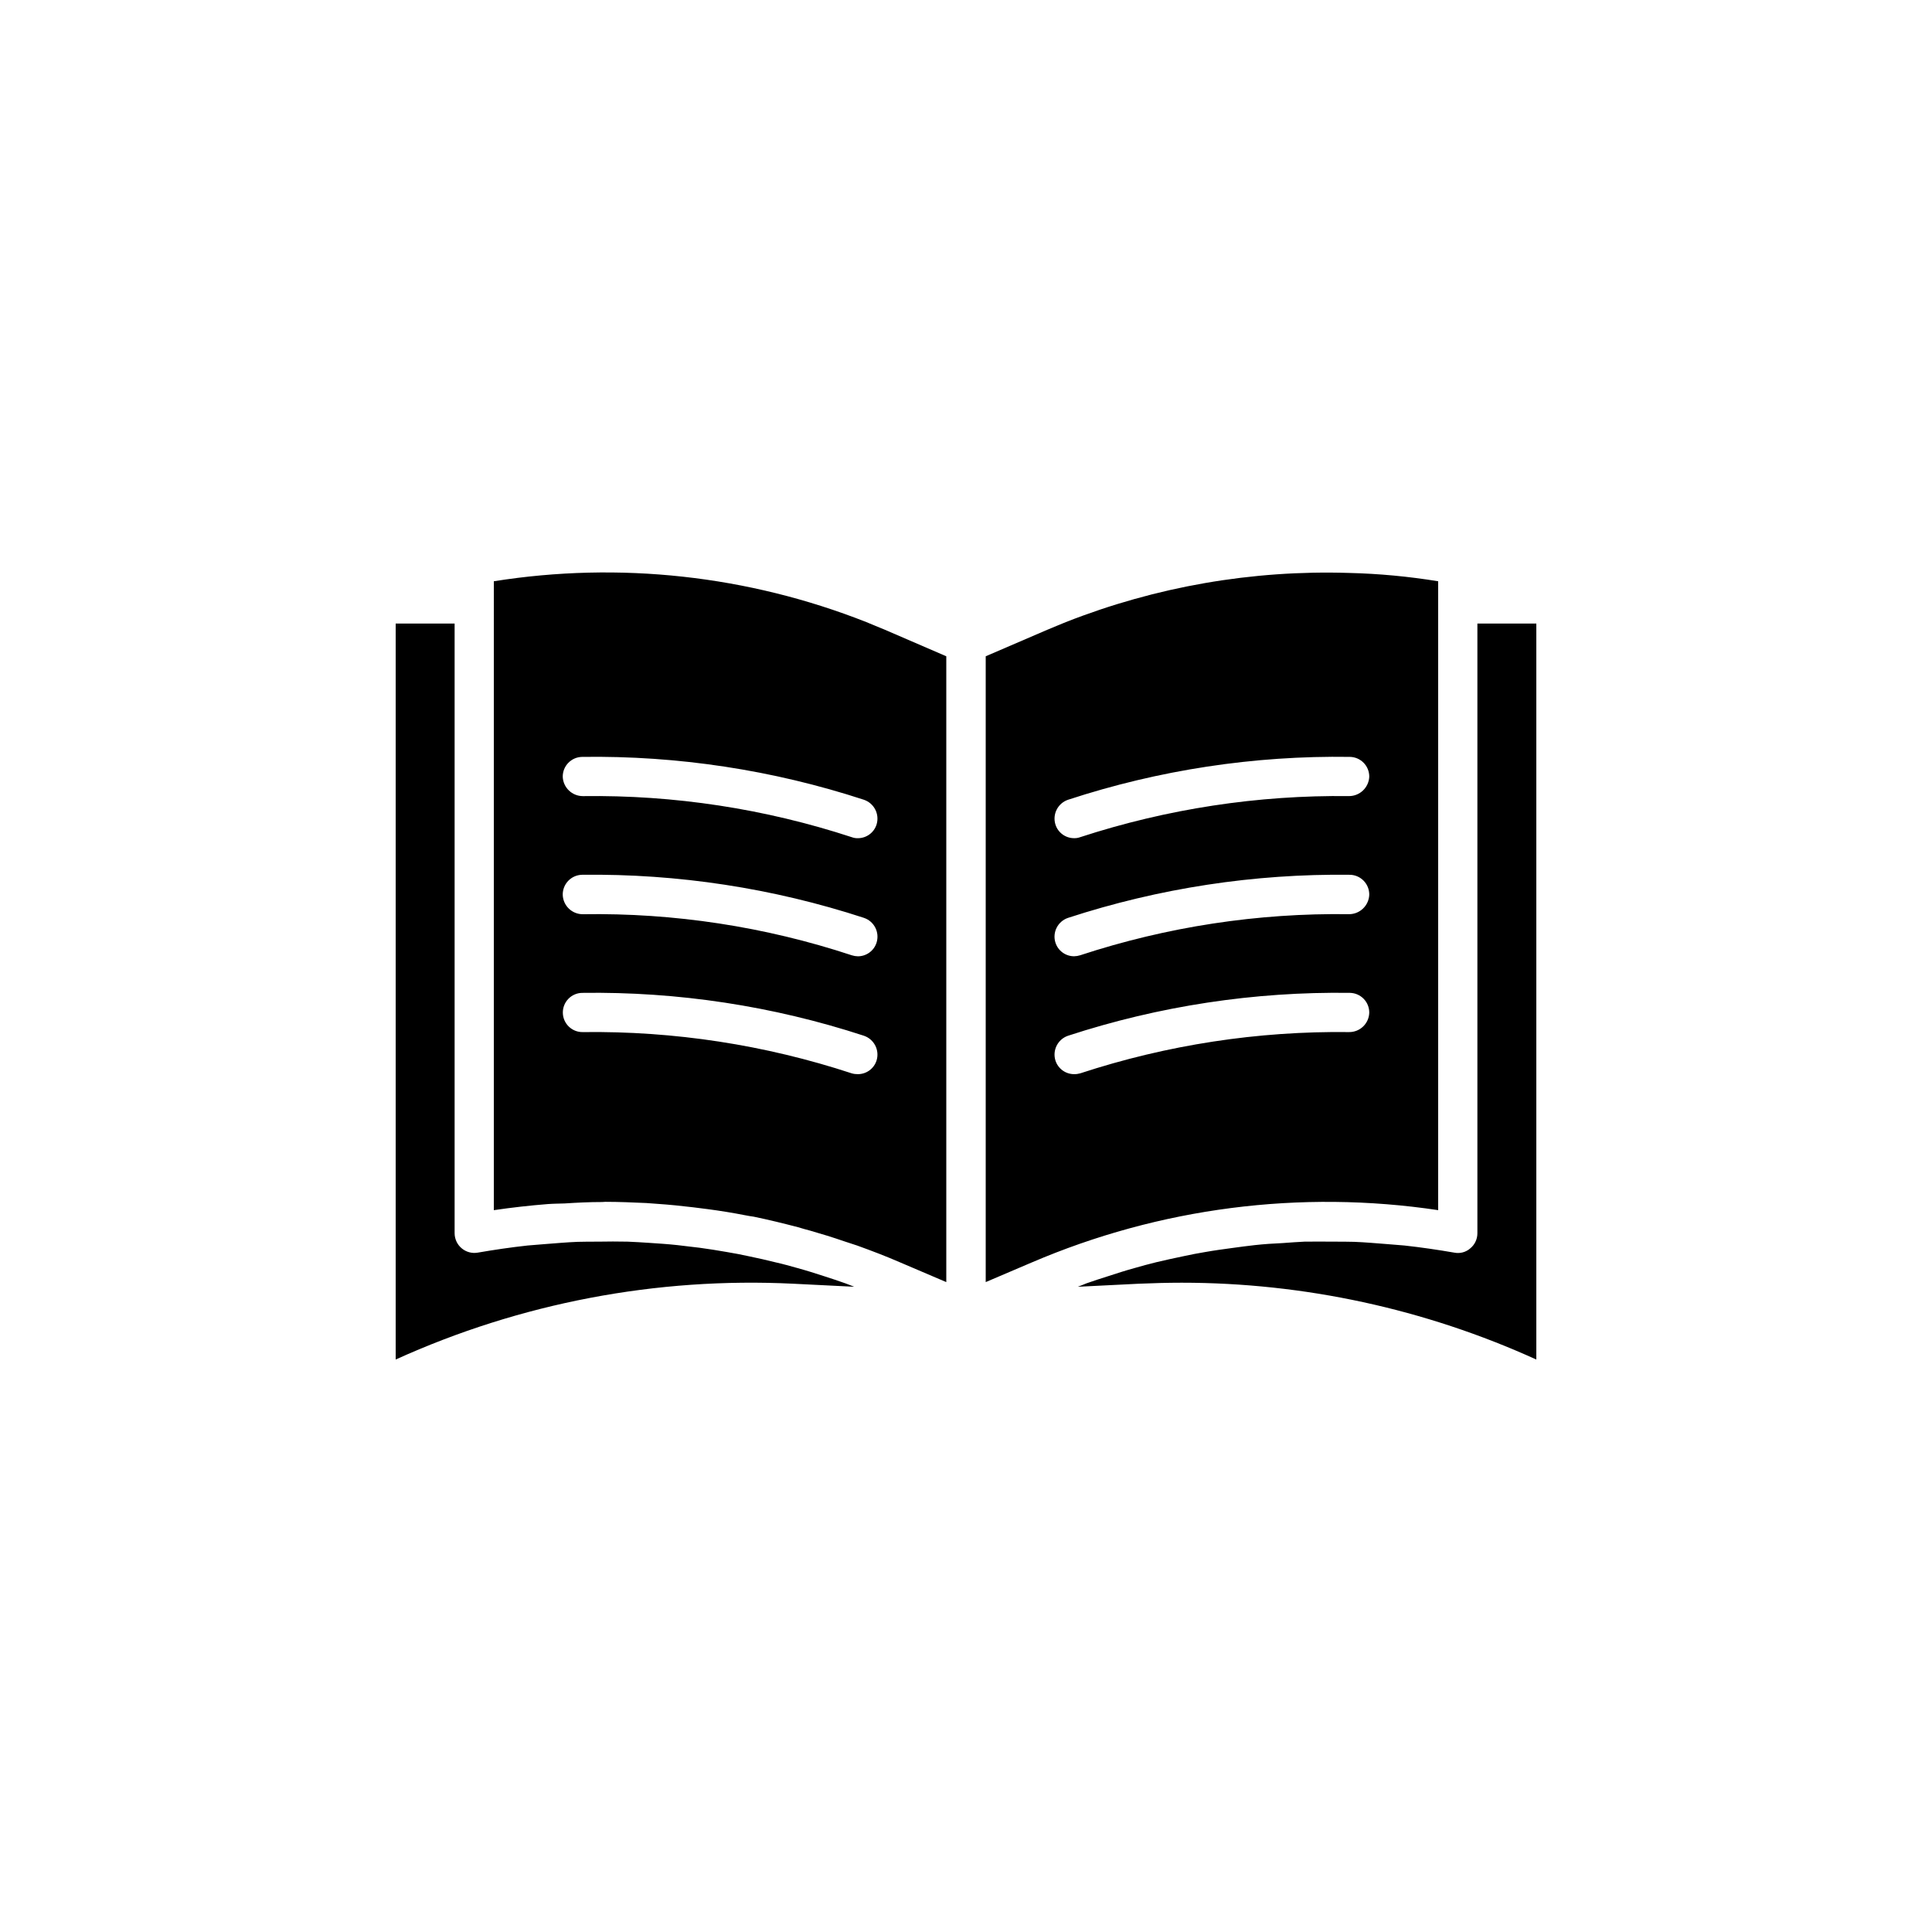 <?xml version="1.0" encoding="UTF-8"?>
<svg width="752pt" height="752pt" version="1.1" viewBox="0 0 752 752" xmlns="http://www.w3.org/2000/svg">
 <path d="m597.99 242.71v286.47c-43.355-19.703-90.43-29.902-138.05-29.906-5.539 0-11.156 0.16-16.691 0.395l-23.734 1.184c1.109-0.395 2.215-0.871 3.402-1.344 2.769-0.949 5.539-1.898 8.387-2.769 3.402-1.109 6.805-2.215 10.285-3.164 2.769-0.793 5.617-1.582 8.543-2.293 3.402-0.793 6.883-1.582 10.363-2.293 2.848-0.633 5.773-1.184 8.625-1.66 3.559-0.633 7.121-1.109 10.602-1.582 2.926-0.395 5.777-0.793 8.703-1.109 3.559-0.395 7.199-0.633 10.84-0.793 2.848-0.238 5.699-0.395 8.465-0.555 3.797-0.078 7.594 0 11.391 0 2.691 0 5.379 0 8.066 0.078 4.195 0.16 8.465 0.555 12.66 0.871 2.293 0.238 4.508 0.316 6.805 0.555 6.488 0.711 12.977 1.66 19.383 2.769h-0.004c2.227 0.457 4.543-0.156 6.25-1.66 1.754-1.438 2.769-3.59 2.769-5.856v-237.34zm-277.21 254.03c-3.402-1.109-6.883-2.215-10.363-3.164-2.848-0.793-5.617-1.582-8.465-2.215-3.481-0.871-6.961-1.66-10.441-2.375-2.848-0.633-5.773-1.184-8.625-1.66-3.559-0.633-7.121-1.184-10.602-1.66-2.926-0.316-5.773-0.711-8.625-1.027-3.637-0.395-7.277-0.633-10.918-0.871-2.848-0.16-5.617-0.395-8.465-0.477-3.797-0.078-7.594-0.078-11.469 0-2.609 0-5.301 0-7.992 0.078-4.195 0.16-8.465 0.555-12.66 0.871-2.293 0.238-4.508 0.316-6.805 0.555-6.488 0.711-12.977 1.66-19.383 2.769h0.004c-2.231 0.395-4.516-0.215-6.254-1.664-1.738-1.449-2.75-3.59-2.766-5.852v-237.34h-22.941v286.47c48.5-22.004 101.55-32.121 154.74-29.512l23.734 1.184c-1.109-0.395-2.293-0.949-3.477-1.344-2.695-0.945-5.461-1.895-8.23-2.766zm23.734-251.58 23.812 10.285v243.59l-17.801-7.598c-5.617-2.453-11.234-4.586-16.93-6.644-1.742-0.555-3.402-1.109-5.062-1.66-4.352-1.504-8.703-2.848-13.133-4.113-1.582-0.395-3.164-0.871-4.746-1.344-5.773-1.504-11.551-2.926-17.324-4.113-1.109-0.16-2.215-0.316-3.324-0.555-4.824-0.949-9.73-1.742-14.559-2.375-1.898-0.238-3.719-0.473-5.617-0.711-4.586-0.555-9.258-1.027-13.926-1.344-1.422-0.078-2.848-0.238-4.273-0.316-5.301-0.238-10.68-0.473-15.984-0.473-0.473 0-0.949 0.078-1.344 0.078-4.906 0-9.73 0.238-14.559 0.555-2.215 0.078-4.352 0.078-6.488 0.238-7.039 0.555-14.004 1.344-21.043 2.375l0.004-244.79c48.891-7.773 98.973-2.281 145.02 15.902 2.375 1.031 4.828 1.98 7.281 3.008zm-8.227 157.99h-0.004c-35.402-11.582-72.48-17.223-109.73-16.691-2.027 0.039-3.953 0.887-5.352 2.348-1.402 1.461-2.168 3.418-2.125 5.445 0.086 4.215 3.574 7.562 7.793 7.473 35.535-0.461 70.902 4.965 104.66 16.059 0.773 0.223 1.57 0.328 2.375 0.316 3.32 0.008 6.266-2.137 7.277-5.301 1.254-4.016-0.926-8.293-4.906-9.648zm0-45.887h-0.004c-35.41-11.566-72.48-17.234-109.73-16.77-4.238 0.09-7.602 3.598-7.516 7.836 0.148 4.211 3.617 7.539 7.832 7.516 35.535-0.566 70.918 4.836 104.66 15.98 0.77 0.25 1.566 0.383 2.375 0.398 3.32 0.008 6.266-2.137 7.277-5.301 1.277-4.019-0.906-8.32-4.906-9.66zm0-45.965h-0.004c-35.402-11.582-72.48-17.223-109.73-16.691-4.211 0.082-7.566 3.543-7.516 7.75 0.172 4.199 3.629 7.516 7.832 7.519 35.531-0.488 70.898 4.914 104.66 15.98 0.758 0.285 1.566 0.422 2.375 0.398 3.32 0.008 6.266-2.137 7.277-5.301 1.254-4.016-0.922-8.301-4.906-9.656zm65.188 180.14-17.801 7.598v-243.59l23.891-10.285c2.375-1.027 4.824-1.977 7.277-3.008 35.078-13.82 72.605-20.336 110.29-19.145 11.613 0.281 23.191 1.367 34.652 3.242v244.78c-53.641-8.035-108.46-0.969-158.3 20.41zm9.336-170.49c1.012 3.164 3.953 5.309 7.277 5.297 0.809 0.023 1.613-0.109 2.371-0.395 33.781-11.02 69.141-16.418 104.67-15.984 4.191-0.027 7.629-3.328 7.832-7.516 0.047-4.207-3.309-7.664-7.516-7.746-37.25-0.562-74.332 5.078-109.73 16.691-3.981 1.355-6.156 5.637-4.902 9.652zm0 45.965v-0.004c1.012 3.164 3.953 5.312 7.277 5.301 0.805-0.016 1.605-0.148 2.371-0.395 33.762-11.094 69.133-16.496 104.67-15.984 4.188-0.027 7.625-3.32 7.832-7.504 0.082-4.238-3.277-7.742-7.516-7.832-37.246-0.457-74.316 5.207-109.73 16.77-3.992 1.34-6.176 5.633-4.902 9.648zm9.652 50.871-0.004-0.004c33.77-11.082 69.133-16.508 104.67-16.059 4.215 0.031 7.688-3.301 7.832-7.516 0.051-4.207-3.305-7.668-7.516-7.75-37.246-0.523-74.324 5.113-109.73 16.691-3.981 1.355-6.156 5.637-4.902 9.652 1.012 3.164 3.953 5.309 7.277 5.301 0.801 0.012 1.602-0.098 2.371-0.316z"/>
</svg>

